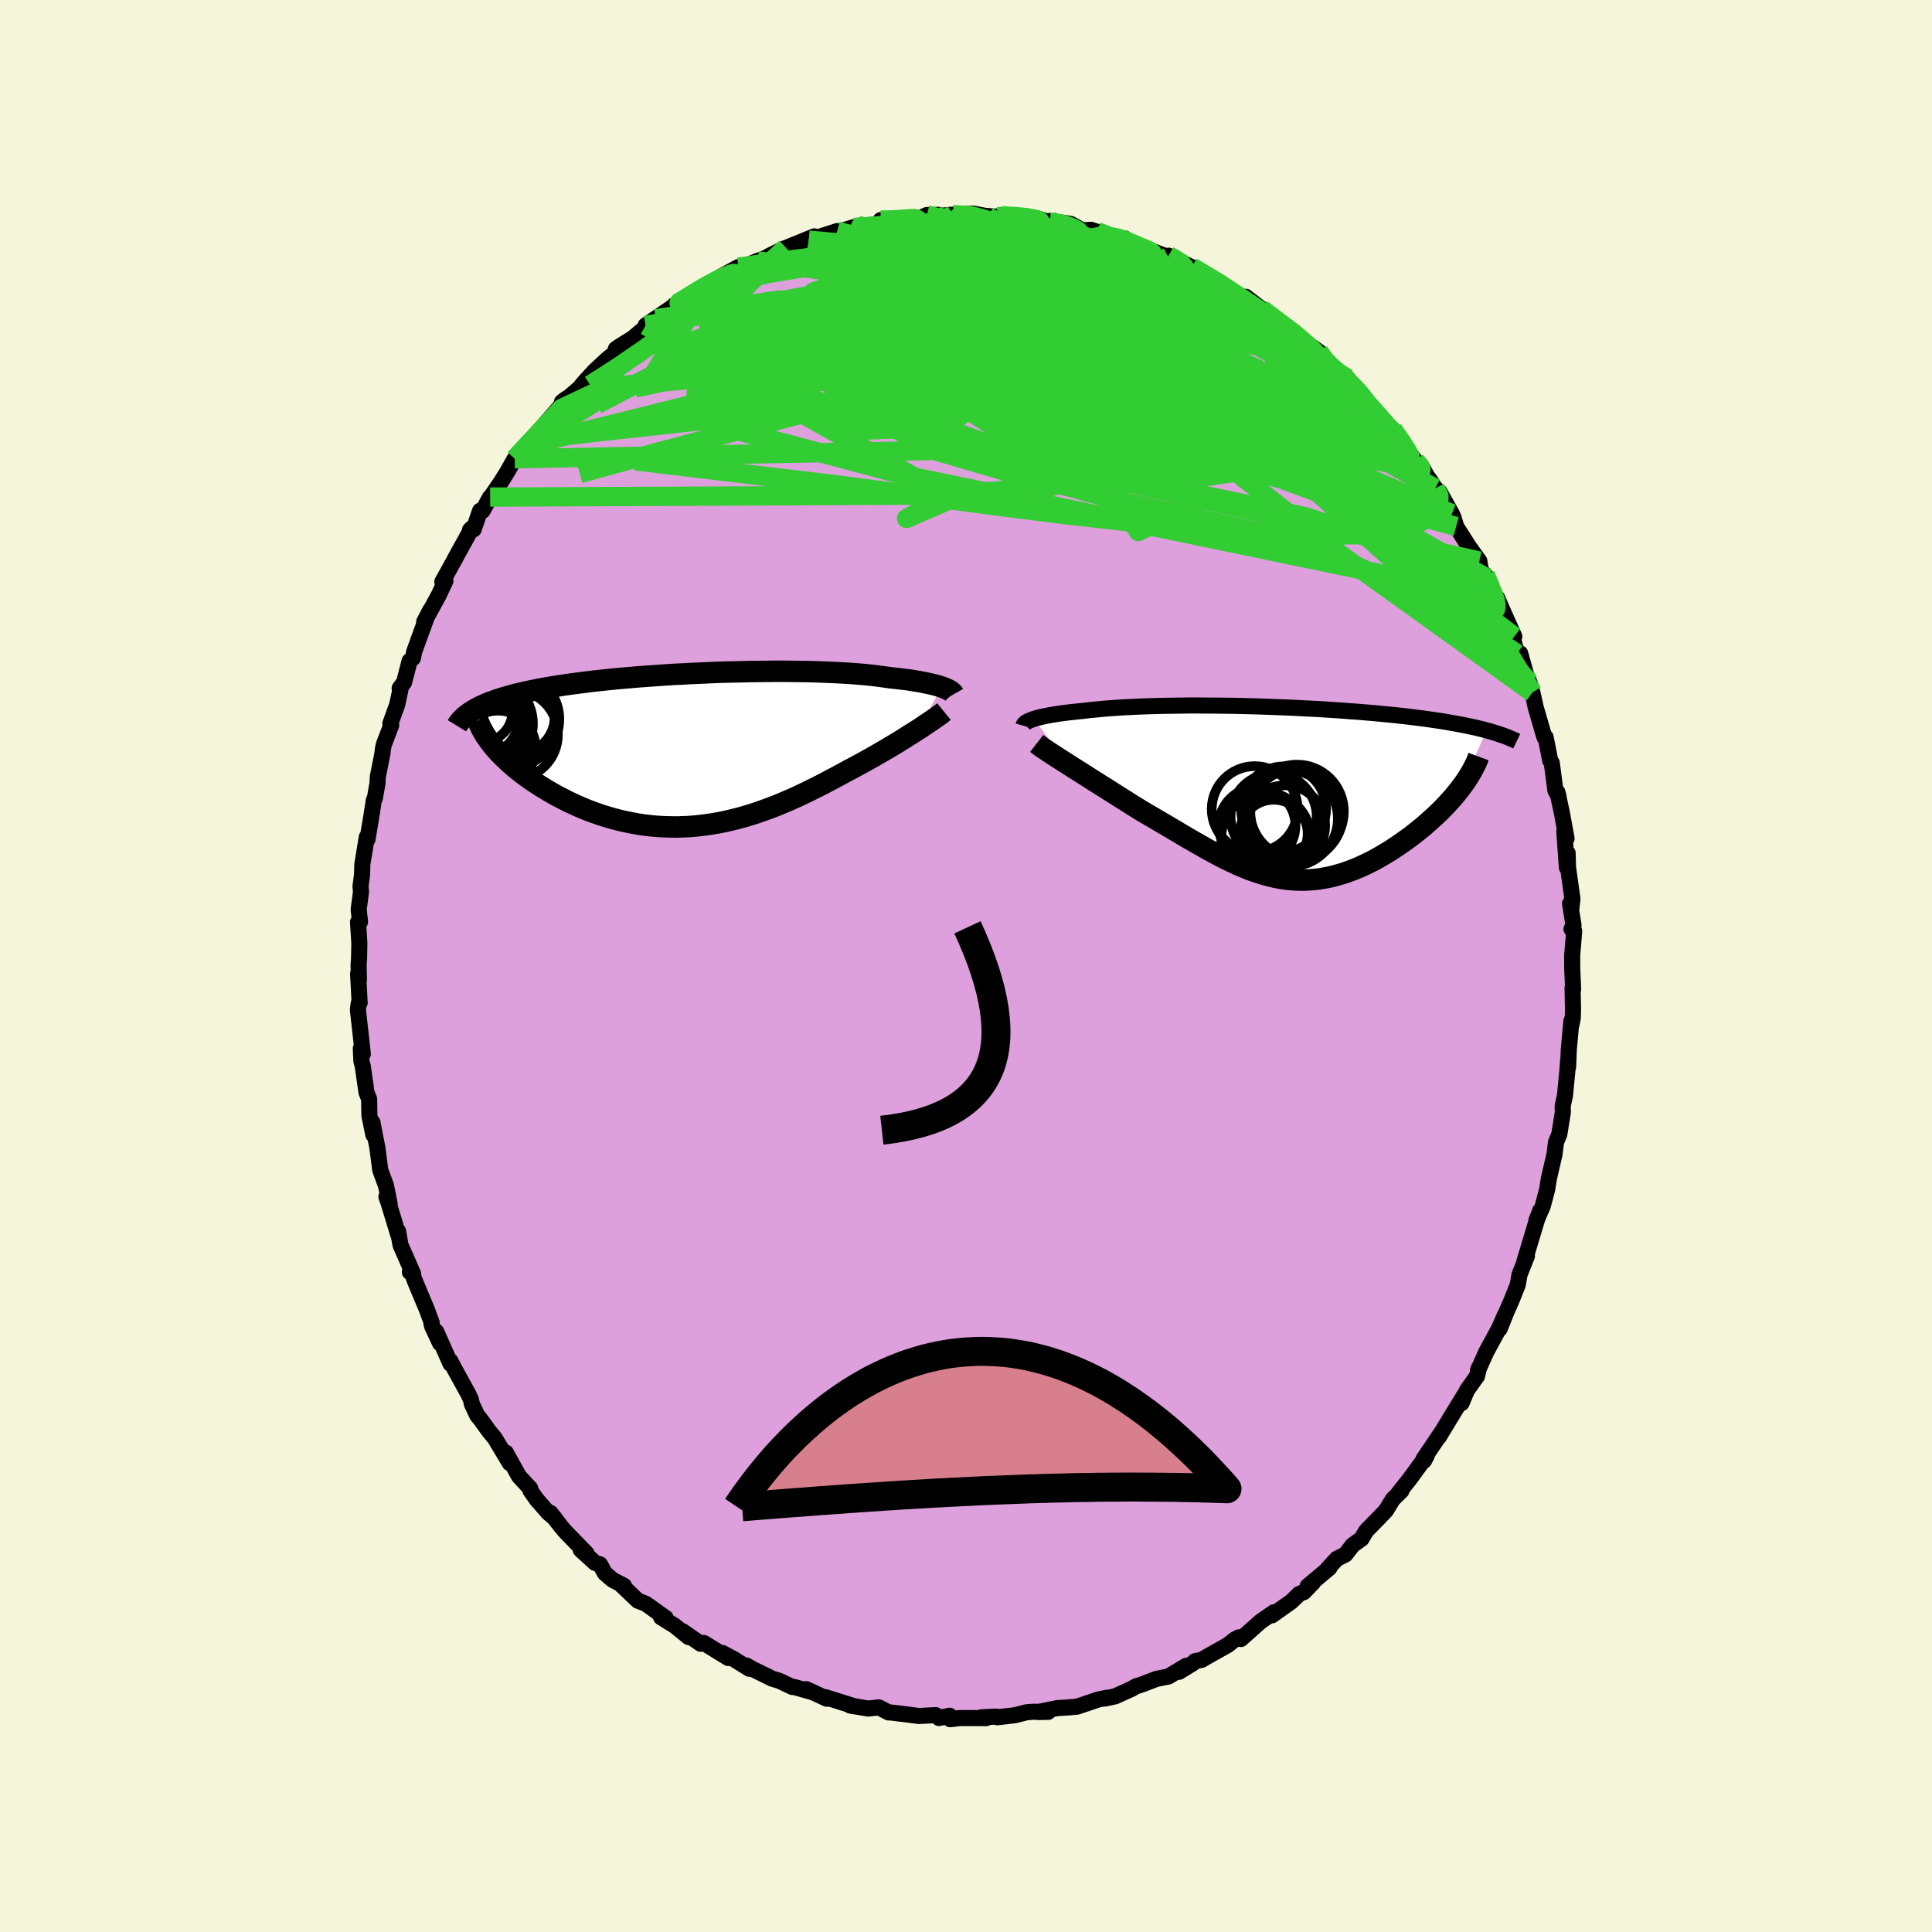 <svg viewBox="-100 -100 200 200" xmlns="http://www.w3.org/2000/svg" width="500" height="500" id="face-svg">
    <defs>
      <clipPath id="leftEyeClipPath">
        <polyline points="25.57,-6.5 25.35,-6.57 25.1,-6.65 24.83,-6.72 24.54,-6.79 24.23,-6.86 23.9,-6.93 23.55,-7 23.19,-7.07 22.8,-7.13 22.39,-7.2 21.97,-7.26 21.52,-7.31 21.06,-7.37 20.58,-7.42 20.08,-7.48 19.6,-7.55 19.08,-7.62 18.54,-7.69 17.96,-7.75 17.36,-7.81 16.73,-7.86 16.08,-7.91 15.39,-7.95 14.69,-7.99 13.96,-8.02 13.21,-8.05 12.43,-8.08 11.64,-8.1 10.83,-8.11 10.01,-8.12 9.16,-8.13 8.31,-8.13 7.45,-8.12 6.57,-8.11 5.69,-8.1 4.8,-8.08 3.91,-8.06 3.01,-8.04 2.12,-8.01 1.22,-7.97 0.33,-7.93 -0.56,-7.89 -1.45,-7.84 -2.33,-7.8 -3.2,-7.74 -4.06,-7.68 -4.91,-7.62 -5.75,-7.56 -6.57,-7.49 -7.38,-7.42 -8.18,-7.35 -8.96,-7.27 -9.72,-7.19 -10.47,-7.11 -11.19,-7.02 -11.9,-6.93 -12.59,-6.84 -13.26,-6.75 -13.91,-6.65 -14.54,-6.55 -15.14,-6.45 -15.73,-6.35 -16.3,-6.24 -16.84,-6.13 -17.37,-6.02 -17.88,-5.9 -18.36,-5.79 -18.84,-5.67 -19.29,-5.54 -19.72,-5.42 -20.14,-5.29 -20.54,-5.16 -20.91,-5.02 -21.28,-4.89 -21.62,-4.75 -21.94,-4.6 -22.25,-4.46 -22.54,-4.31 -22.81,-4.16 -20.84,-0.34 -20.59,-0.05 -20.33,0.24 -20.05,0.53 -19.76,0.82 -19.45,1.11 -19.13,1.41 -18.8,1.7 -18.44,2 -18.08,2.29 -17.7,2.58 -17.3,2.87 -16.89,3.16 -16.47,3.44 -16.04,3.72 -15.59,4 -15.12,4.28 -14.64,4.56 -14.15,4.83 -13.64,5.09 -13.12,5.36 -12.58,5.61 -12.03,5.86 -11.47,6.1 -10.89,6.33 -10.31,6.54 -9.71,6.75 -9.1,6.94 -8.49,7.12 -7.86,7.28 -7.23,7.43 -6.58,7.56 -5.93,7.68 -5.28,7.78 -4.61,7.86 -3.95,7.92 -3.27,7.96 -2.59,7.98 -1.91,7.99 -1.22,7.97 -0.53,7.94 0.16,7.88 0.86,7.8 1.55,7.71 2.25,7.59 2.95,7.46 3.65,7.3 4.35,7.13 5.05,6.94 5.75,6.73 6.44,6.51 7.14,6.26 7.83,6.01 8.53,5.74 9.22,5.45 9.9,5.16 10.59,4.85 11.27,4.53 11.94,4.2 12.61,3.87 13.28,3.53 13.94,3.18 14.6,2.83 15.25,2.48 15.89,2.13 16.44,1.84 16.98,1.55 17.51,1.26 18.03,0.97 18.55,0.68 19.06,0.38 19.55,0.1 20.04,-0.19 20.51,-0.47 20.98,-0.75 21.43,-1.03 21.86,-1.3 22.28,-1.57 22.69,-1.82 23.08,-2.07" />
      </clipPath>
      <clipPath id="rightEyeClipPath">
        <polyline points="-24.21,-7.66 -24,-7.72 -23.76,-7.79 -23.51,-7.85 -23.24,-7.91 -22.95,-7.97 -22.64,-8.03 -22.32,-8.09 -21.98,-8.14 -21.63,-8.2 -21.26,-8.25 -20.87,-8.3 -20.47,-8.35 -20.06,-8.39 -19.63,-8.44 -19.18,-8.48 -18.71,-8.54 -18.23,-8.59 -17.72,-8.64 -17.19,-8.69 -16.65,-8.74 -16.08,-8.78 -15.5,-8.82 -14.89,-8.86 -14.27,-8.89 -13.64,-8.92 -12.98,-8.95 -12.31,-8.97 -11.63,-8.99 -10.93,-9.01 -10.22,-9.02 -9.49,-9.03 -8.75,-9.04 -8.01,-9.05 -7.25,-9.05 -6.48,-9.04 -5.71,-9.04 -4.93,-9.03 -4.14,-9.02 -3.34,-9.01 -2.55,-8.99 -1.75,-8.97 -0.95,-8.95 -0.14,-8.92 0.66,-8.89 1.46,-8.86 2.26,-8.83 3.05,-8.79 3.84,-8.75 4.63,-8.71 5.41,-8.67 6.18,-8.62 6.95,-8.57 7.7,-8.52 8.45,-8.46 9.18,-8.41 9.9,-8.35 10.62,-8.29 11.31,-8.23 12,-8.16 12.67,-8.1 13.33,-8.03 13.97,-7.96 14.59,-7.89 15.21,-7.81 15.8,-7.74 16.38,-7.66 16.95,-7.58 17.5,-7.5 18.04,-7.42 18.57,-7.33 19.08,-7.24 19.58,-7.15 20.06,-7.06 20.53,-6.97 20.98,-6.87 21.42,-6.78 21.84,-6.68 22.25,-6.58 22.65,-6.47 20.04,-0.61 19.79,-0.27 19.51,0.07 19.23,0.41 18.93,0.75 18.61,1.1 18.29,1.44 17.95,1.79 17.6,2.13 17.24,2.47 16.86,2.81 16.48,3.15 16.09,3.49 15.68,3.82 15.27,4.15 14.85,4.48 14.41,4.8 13.96,5.12 13.5,5.44 13.03,5.75 12.56,6.06 12.07,6.35 11.58,6.64 11.08,6.92 10.57,7.18 10.06,7.43 9.54,7.67 9.02,7.89 8.49,8.09 7.96,8.28 7.43,8.44 6.9,8.59 6.36,8.72 5.82,8.82 5.28,8.91 4.74,8.97 4.19,9.01 3.65,9.03 3.1,9.02 2.55,8.99 1.99,8.94 1.44,8.86 0.88,8.76 0.32,8.63 -0.25,8.48 -0.81,8.31 -1.39,8.12 -1.97,7.91 -2.55,7.67 -3.14,7.42 -3.73,7.14 -4.34,6.85 -4.95,6.54 -5.56,6.21 -6.19,5.87 -6.82,5.51 -7.47,5.14 -8.12,4.77 -8.78,4.38 -9.45,3.98 -10.13,3.58 -10.82,3.17 -11.52,2.76 -12.22,2.35 -12.94,1.93 -13.49,1.59 -14.04,1.25 -14.58,0.91 -15.13,0.56 -15.67,0.22 -16.21,-0.12 -16.74,-0.46 -17.27,-0.79 -17.79,-1.12 -18.31,-1.45 -18.81,-1.77 -19.3,-2.08 -19.79,-2.39 -20.25,-2.68 -20.7,-2.97" />
      </clipPath>
      <filter id="fuzzy">
        <feTurbulence id="turbulence" baseFrequency="0.05" numOctaves="3" type="noise" result="noise" />
        <feDisplacementMap in="SourceGraphic" in2="noise" scale="2" />
      </filter>
      <linearGradient id="rainbowGradient" x1="0%" y1="0%" x2="100%" y2="0%">
        <stop offset="0%" style="stop-color: [object Object]; stop-opacity: 1" />
        <stop offset="50%" style="stop-color: [object Object]; stop-opacity: 1" />
        <stop offset="100%" style="stop-color: [object Object]; stop-opacity: 1" />
      </linearGradient>
    </defs>
    <rect x="-100" y="-100" width="100%" height="100%" fill="rgb(245, 245, 220)" />
    <polyline id="faceContour" points="62.76,0.36 62.85,2.41 62.79,2.29 62.84,4.54 62.81,5.41 62.69,6.02 62.67,5.69 62.4,8.65 62.33,10.46 62.34,9.71 62.24,10.99 62,13.44 61.76,14.53 61.79,15.11 61.42,17.42 61.08,18.23 60.91,19.59 60.89,19.63 60.33,22.04 60.17,23.09 59.7,24.87 59.04,26.37 59.44,25.33 59.08,26.35 58.1,29.61 57.81,30.56 58.07,30.02 57.3,31.95 57.12,32.99 56.47,34.63 55.96,35.78 55.24,37.57 55.77,36.17 55.2,37.48 53.86,39.95 53,41.87 53.11,41.57 52.9,42.46 51.87,43.9 51.3,45.25 51.69,44.25 50.4,46.36 48.93,48.78 49.25,48.24 47.37,51.03 47.7,50.67 47.42,51.21 47.44,51.04 45.9,53.15 44.8,54.53 45.07,54.33 44.17,55.22 43.48,56.36 42.85,57.02 41.42,58.48 40.94,59.3 40.03,59.95 39.28,60.92 38.38,61.37 37.35,62.5 37.62,62.31 35.36,64.21 35.93,63.82 34.98,64.81 34.49,65.01 33.67,65.8 31.67,67.22 31.88,66.9 30.48,67.87 28.46,69.67 28.23,69.5 27.8,69.74 27.09,70.3 25.13,71.4 24.39,71.83 23.72,71.96 23.51,72.17 22.04,73.07 22.78,72.45 20.96,73.55 19.71,73.8 18.25,74.36 17.57,74.58 17.19,74.81 15.45,75.6 14.39,75.83 14.68,75.74 13.73,75.92 11.51,76.67 10.48,76.76 9.46,76.82 7.46,77.23 8.51,77.21 6.98,77.2 6.29,77.25 5.07,77.56 3.24,77.77 3.15,77.7 1.62,77.77 2.08,77.86 -0.61,77.85 -1.63,77.97 -1.7,77.61 -2.79,77.85 -3.12,77.55 -4.87,77.64 -6.18,77.47 -8.02,77.25 -8.01,77.27 -9.02,76.75 -10.13,76.87 -10.09,76.87 -11.98,76.56 -11.53,76.64 -14.56,75.69 -14.41,75.85 -16.54,74.86 -15.91,75.17 -17.77,74.64 -17.97,74.64 -19.34,73.99 -20.03,73.79 -22.09,72.78 -22.74,72.41 -22.43,72.75 -24,71.77 -25.22,71.11 -24.6,71.64 -27.14,70.08 -27.47,70.16 -29.36,68.85 -28.71,69.47 -30.14,68.31 -31.57,67.42 -31.09,67.49 -33.13,66.03 -33.97,65.7 -35.76,64 -35.41,64.16 -36.59,63.54 -37.38,62.86 -37.89,61.94 -38.4,61.79 -39.89,60.43 -39.28,60.81 -41.46,58.57 -41.91,58.04 -43.03,56.6 -42.56,57.18 -43.26,56.58 -44.47,55.19 -45.08,54.32 -45.11,54.08 -46.28,52.82 -47.63,50.38 -47.23,51.46 -48.77,48.89 -49.39,48.14 -50.25,46.94 -50.6,46.52 -51.16,45.32 -51.25,44.88 -51.52,44.31 -53.04,41.54 -53.38,40.88 -53.36,41.18 -54.84,37.85 -54.44,39.06 -55.25,37.33 -55.34,36.98 -55.31,36.92 -55.8,35.59 -57.06,32.58 -57.48,31.39 -57.57,31.68 -57.23,31.87 -58.54,28.89 -58.79,27.46 -58.74,27.92 -59.78,24.51 -60,23.89 -59.66,24.64 -60.04,22.74 -60.64,21.11 -60.93,18.83 -61.26,17.16 -61.44,16.2 -61.35,17.48 -61.76,15.49 -61.79,13.76 -62.06,13.09 -62.45,10.35 -62.59,9.83 -62.65,8.54 -62.44,9.1 -62.95,4.53 -62.87,3.89 -62.77,3.81 -62.93,0.79 -62.84,1.41 -62.88,-0.06 -62.83,-0.83 -62.8,-2.39 -62.94,-4.54 -62.73,-4.57 -62.87,-5.85 -62.63,-7.67 -62.68,-8.24 -62.52,-9.47 -62.49,-10.53 -62.03,-13.34 -61.96,-13.1 -61.56,-15.48 -61.3,-17.17 -61.19,-17.38 -60.92,-18.93 -60.89,-19.58 -60.41,-22 -60.36,-22.48 -60.26,-22.94 -59.5,-24.93 -59.59,-25.1 -58.88,-27.06 -58.52,-28.74 -58.63,-28.75 -58.17,-29.36 -57.6,-31.57 -57.25,-31.88 -57.13,-32.52 -56.55,-34.12 -55.81,-36.15 -55.48,-36.8 -56.09,-35.63 -54.58,-38.39 -53.89,-39.87 -54.21,-39.77 -52.78,-42.36 -52.93,-42.11 -51.15,-45.33 -51.35,-45.13 -50.97,-45.2 -50.3,-47.13 -50.05,-47.11 -49.26,-48.54 -49.49,-48.12 -48.07,-50.21 -47.45,-51.21 -46.72,-52.51 -45.11,-54.44 -45.54,-53.86 -44.74,-54.79 -44.29,-55.3 -41.78,-58.18 -41.82,-58.4 -41.37,-58.74 -41.86,-58.25 -40.03,-59.81 -39.54,-60.41 -38.46,-61.59 -37.14,-62.82 -37.1,-62.85 -35.93,-63.79 -36.25,-63.87 -35.9,-64.12 -34.5,-64.99 -32.11,-67 -33.17,-66.31 -29.92,-68.54 -29.59,-68.64 -30.23,-68.38 -29.89,-68.58 -27.04,-70.33 -26.7,-70.55 -27.23,-70.2 -25.29,-71.41 -23.57,-72.35 -22.7,-72.34 -21.58,-73 -22.86,-72.44 -19.42,-73.85 -20.4,-73.5 -18.87,-74.25 -18.64,-74.33 -15.7,-75.53 -16.28,-75.13 -13.33,-76.08 -13.78,-75.8 -11.69,-76.47 -12.11,-76.21 -11.15,-76.63 -9.69,-76.73 -8.44,-76.99 -8.83,-77.22 -7.78,-77.13 -5.43,-77.46 -4.86,-77.37 -4.05,-77.74 -2.83,-77.76 -3.04,-77.62 -1.35,-77.78 0.71,-77.89 2.24,-77.61 0.64,-77.75 3.29,-77.56 3.65,-77.73 5.07,-77.62 6.07,-77.47 6.2,-77.6 7.6,-77.33 8.7,-76.97 8.72,-77.13 10.84,-76.82 12.07,-76.15 12.94,-76.21 13.56,-76.01 14.3,-75.62 16.45,-75.31 16.57,-75.14 17.12,-74.67 18.71,-74.1 19.28,-74.02 20.94,-73.38 20.97,-73.53 23.06,-72.49 23.55,-72.17 23.37,-72.36 25.28,-71.2 24.68,-71.68 26.22,-70.82 28.13,-69.47 27.6,-69.8 30.02,-68.29 28.96,-69.28 30.59,-68.02 33.45,-65.81 33.26,-66.04 34.12,-65.32 34.72,-64.88 36.52,-63.6 37.03,-62.62 37.81,-62.09 38.18,-61.6 38.85,-61.31 38.97,-61.24 40.39,-59.52 39.52,-60.81 40.51,-59.58 42.13,-57.72 44.38,-55.29 44.4,-54.9 44.19,-55.53 44.83,-54.6 46.57,-52.21 46.65,-52.18 47.09,-51.84 47.93,-50.35 47.96,-50.41 48.57,-49.46 49.03,-49.06 50.29,-46.82 50.47,-46.42 50.74,-45.5 52.06,-43.42 53.14,-41.92 53.31,-40.85 53.75,-40.48 53.98,-40.12 55.09,-37.11 54.98,-38.11 55.68,-36.52 56.76,-34.11 56.29,-35.09 57.05,-32.32 57.37,-32.36 58.02,-30.03 57.86,-30.44 58.33,-29.35 58.63,-28.32 58.98,-26.76 59.75,-24.11 59.9,-23.64 60,-23.69 60.48,-21.26 60.64,-21.02 61.01,-18.19 61.34,-17.56 61.22,-18 61.69,-15.83 62.17,-13.2 61.94,-13.91 62.2,-10.21 62.28,-11.69 62.32,-10.22 62.78,-6.93 62.67,-5.97 62.53,-6.46 62.89,-4.23 62.68,-3.82 62.96,-3.62 62.75,-1.07 62.76,0.36 62.85,2.41" fill="rgb(221, 160, 221)" stroke="black" stroke-width="1.667" stroke-linejoin="round" filter="url(#fuzzy)" />
    <g transform="translate(31.24 -17.92)">
      <polyline id="rightCountour" points="-24.21,-7.66 -24,-7.72 -23.76,-7.79 -23.51,-7.85 -23.24,-7.91 -22.95,-7.97 -22.64,-8.03 -22.32,-8.09 -21.98,-8.14 -21.63,-8.2 -21.26,-8.25 -20.87,-8.3 -20.47,-8.35 -20.06,-8.39 -19.63,-8.44 -19.18,-8.48 -18.71,-8.54 -18.23,-8.59 -17.72,-8.64 -17.19,-8.69 -16.65,-8.74 -16.08,-8.78 -15.5,-8.82 -14.89,-8.86 -14.27,-8.89 -13.64,-8.92 -12.98,-8.95 -12.31,-8.97 -11.63,-8.99 -10.93,-9.01 -10.22,-9.02 -9.49,-9.03 -8.75,-9.04 -8.01,-9.05 -7.25,-9.05 -6.48,-9.04 -5.71,-9.04 -4.93,-9.03 -4.14,-9.02 -3.34,-9.01 -2.55,-8.99 -1.75,-8.97 -0.95,-8.95 -0.14,-8.92 0.66,-8.89 1.46,-8.86 2.26,-8.83 3.05,-8.79 3.84,-8.75 4.63,-8.71 5.41,-8.67 6.18,-8.62 6.95,-8.57 7.7,-8.52 8.45,-8.46 9.18,-8.41 9.9,-8.35 10.62,-8.29 11.31,-8.23 12,-8.16 12.67,-8.1 13.33,-8.03 13.97,-7.96 14.59,-7.89 15.21,-7.81 15.8,-7.74 16.38,-7.66 16.95,-7.58 17.5,-7.5 18.04,-7.42 18.57,-7.33 19.08,-7.24 19.58,-7.15 20.06,-7.06 20.53,-6.97 20.98,-6.87 21.42,-6.78 21.84,-6.68 22.25,-6.58 22.65,-6.47 20.04,-0.61 19.79,-0.27 19.51,0.07 19.23,0.41 18.93,0.75 18.61,1.1 18.29,1.44 17.95,1.79 17.6,2.13 17.24,2.47 16.86,2.81 16.48,3.15 16.09,3.49 15.68,3.82 15.27,4.15 14.85,4.48 14.41,4.8 13.96,5.12 13.5,5.44 13.03,5.75 12.56,6.06 12.07,6.35 11.58,6.64 11.08,6.92 10.57,7.18 10.06,7.43 9.54,7.67 9.02,7.89 8.49,8.09 7.96,8.28 7.43,8.44 6.9,8.59 6.36,8.72 5.82,8.82 5.28,8.91 4.74,8.97 4.19,9.01 3.65,9.03 3.1,9.02 2.55,8.99 1.99,8.94 1.44,8.86 0.88,8.76 0.32,8.63 -0.25,8.48 -0.81,8.31 -1.39,8.12 -1.97,7.91 -2.55,7.67 -3.14,7.42 -3.73,7.14 -4.34,6.85 -4.95,6.54 -5.56,6.21 -6.19,5.87 -6.82,5.51 -7.47,5.14 -8.12,4.77 -8.78,4.38 -9.45,3.98 -10.13,3.58 -10.82,3.17 -11.52,2.76 -12.22,2.35 -12.94,1.93 -13.49,1.59 -14.04,1.25 -14.58,0.91 -15.13,0.56 -15.67,0.22 -16.21,-0.12 -16.74,-0.46 -17.27,-0.79 -17.79,-1.12 -18.31,-1.45 -18.81,-1.77 -19.3,-2.08 -19.79,-2.39 -20.25,-2.68 -20.7,-2.97" fill="white" stroke="white" stroke-width="0" stroke-linejoin="round" filter="url(#fuzzy)" />
    </g>
    <g transform="translate(-28.07 -22.38)">
      <polyline id="leftCountour" points="25.57,-6.5 25.35,-6.57 25.1,-6.65 24.83,-6.72 24.54,-6.79 24.23,-6.86 23.9,-6.93 23.55,-7 23.19,-7.07 22.8,-7.13 22.39,-7.2 21.97,-7.26 21.52,-7.31 21.06,-7.37 20.58,-7.42 20.08,-7.48 19.6,-7.55 19.08,-7.62 18.54,-7.69 17.96,-7.75 17.36,-7.81 16.73,-7.86 16.08,-7.91 15.39,-7.95 14.69,-7.99 13.96,-8.02 13.21,-8.05 12.43,-8.08 11.64,-8.1 10.83,-8.11 10.01,-8.12 9.16,-8.13 8.31,-8.13 7.45,-8.12 6.57,-8.11 5.69,-8.1 4.8,-8.08 3.91,-8.06 3.01,-8.04 2.12,-8.01 1.22,-7.97 0.33,-7.93 -0.56,-7.89 -1.45,-7.84 -2.33,-7.8 -3.2,-7.74 -4.06,-7.68 -4.91,-7.62 -5.75,-7.56 -6.57,-7.49 -7.38,-7.42 -8.18,-7.35 -8.96,-7.27 -9.72,-7.19 -10.47,-7.11 -11.19,-7.02 -11.9,-6.93 -12.59,-6.84 -13.26,-6.75 -13.91,-6.65 -14.54,-6.55 -15.14,-6.45 -15.73,-6.35 -16.3,-6.24 -16.84,-6.13 -17.37,-6.02 -17.88,-5.9 -18.36,-5.79 -18.84,-5.67 -19.29,-5.54 -19.72,-5.42 -20.14,-5.29 -20.54,-5.16 -20.91,-5.02 -21.28,-4.89 -21.62,-4.75 -21.94,-4.6 -22.25,-4.46 -22.54,-4.31 -22.81,-4.16 -20.84,-0.34 -20.59,-0.05 -20.33,0.24 -20.05,0.53 -19.76,0.82 -19.45,1.11 -19.13,1.41 -18.8,1.7 -18.44,2 -18.08,2.29 -17.7,2.58 -17.3,2.87 -16.89,3.16 -16.47,3.44 -16.04,3.72 -15.59,4 -15.12,4.28 -14.64,4.56 -14.15,4.83 -13.64,5.09 -13.12,5.36 -12.58,5.61 -12.03,5.86 -11.47,6.1 -10.89,6.33 -10.31,6.54 -9.71,6.75 -9.1,6.94 -8.49,7.12 -7.86,7.28 -7.23,7.43 -6.58,7.56 -5.93,7.68 -5.28,7.78 -4.61,7.86 -3.95,7.92 -3.27,7.96 -2.59,7.98 -1.91,7.99 -1.22,7.97 -0.53,7.94 0.16,7.88 0.86,7.8 1.55,7.71 2.25,7.59 2.95,7.46 3.65,7.3 4.35,7.13 5.05,6.94 5.75,6.73 6.44,6.51 7.14,6.26 7.83,6.01 8.53,5.74 9.22,5.45 9.9,5.16 10.59,4.85 11.27,4.53 11.94,4.2 12.61,3.87 13.28,3.53 13.94,3.18 14.6,2.83 15.25,2.48 15.89,2.13 16.44,1.84 16.98,1.55 17.51,1.26 18.03,0.97 18.55,0.68 19.06,0.38 19.55,0.1 20.04,-0.19 20.51,-0.47 20.98,-0.75 21.43,-1.03 21.86,-1.3 22.28,-1.57 22.69,-1.82 23.08,-2.07" fill="white" stroke="white" stroke-width="0" stroke-linejoin="round" filter="url(#fuzzy)" />
    </g>
    <g transform="translate(31.24 -17.92)">
      <polyline id="rightUpper" points="-25.29,-6.95 -25.27,-7.02 -25.24,-7.1 -25.18,-7.17 -25.1,-7.24 -25.01,-7.31 -24.89,-7.38 -24.75,-7.45 -24.59,-7.52 -24.41,-7.59 -24.21,-7.66 -24,-7.72 -23.76,-7.79 -23.51,-7.85 -23.24,-7.91 -22.95,-7.97 -22.64,-8.03 -22.32,-8.09 -21.98,-8.14 -21.63,-8.2 -21.26,-8.25 -20.87,-8.3 -20.47,-8.35 -20.06,-8.39 -19.63,-8.44 -19.18,-8.48 -18.71,-8.54 -18.23,-8.59 -17.72,-8.64 -17.19,-8.69 -16.65,-8.74 -16.08,-8.78 -15.5,-8.82 -14.89,-8.86 -14.27,-8.89 -13.64,-8.92 -12.98,-8.95 -12.31,-8.97 -11.63,-8.99 -10.93,-9.01 -10.22,-9.02 -9.49,-9.03 -8.75,-9.04 -8.01,-9.05 -7.25,-9.05 -6.48,-9.04 -5.71,-9.04 -4.93,-9.03 -4.14,-9.02 -3.34,-9.01 -2.55,-8.99 -1.75,-8.97 -0.95,-8.95 -0.14,-8.92 0.66,-8.89 1.46,-8.86 2.26,-8.83 3.05,-8.79 3.84,-8.75 4.63,-8.71 5.41,-8.67 6.18,-8.62 6.95,-8.57 7.7,-8.52 8.45,-8.46 9.18,-8.41 9.9,-8.35 10.62,-8.29 11.31,-8.23 12,-8.16 12.67,-8.1 13.33,-8.03 13.97,-7.96 14.59,-7.89 15.21,-7.81 15.8,-7.74 16.38,-7.66 16.95,-7.58 17.5,-7.5 18.04,-7.42 18.57,-7.33 19.08,-7.24 19.58,-7.15 20.06,-7.06 20.53,-6.97 20.98,-6.87 21.42,-6.78 21.84,-6.68 22.25,-6.58 22.65,-6.47 23.02,-6.37 23.39,-6.26 23.74,-6.15 24.07,-6.04 24.39,-5.93 24.69,-5.82 24.98,-5.7 25.26,-5.58 25.52,-5.47 25.77,-5.35" fill="none" stroke="black" stroke-width="1.667" stroke-linejoin="round" filter="url(#fuzzy)" />
      <polyline id="rightLower" points="-23.92,-5.12 -23.74,-4.98 -23.52,-4.82 -23.27,-4.64 -22.98,-4.45 -22.66,-4.23 -22.32,-4.01 -21.95,-3.77 -21.55,-3.51 -21.14,-3.25 -20.7,-2.97 -20.25,-2.68 -19.79,-2.39 -19.3,-2.08 -18.81,-1.77 -18.31,-1.45 -17.79,-1.12 -17.27,-0.79 -16.74,-0.46 -16.21,-0.12 -15.67,0.22 -15.13,0.56 -14.58,0.91 -14.04,1.25 -13.49,1.59 -12.94,1.93 -12.22,2.35 -11.52,2.76 -10.82,3.17 -10.13,3.58 -9.45,3.98 -8.78,4.38 -8.12,4.77 -7.47,5.14 -6.82,5.51 -6.19,5.87 -5.56,6.21 -4.95,6.54 -4.34,6.85 -3.73,7.14 -3.14,7.42 -2.55,7.67 -1.97,7.91 -1.39,8.12 -0.81,8.31 -0.25,8.48 0.32,8.63 0.88,8.76 1.44,8.86 1.99,8.94 2.55,8.99 3.1,9.02 3.65,9.03 4.19,9.01 4.74,8.97 5.28,8.91 5.82,8.82 6.36,8.72 6.9,8.59 7.43,8.44 7.96,8.28 8.49,8.09 9.02,7.89 9.54,7.67 10.06,7.43 10.57,7.18 11.08,6.92 11.58,6.64 12.07,6.35 12.56,6.06 13.03,5.75 13.5,5.44 13.96,5.12 14.41,4.8 14.85,4.48 15.27,4.15 15.68,3.82 16.09,3.49 16.48,3.15 16.86,2.81 17.24,2.47 17.6,2.13 17.95,1.79 18.29,1.44 18.61,1.1 18.93,0.75 19.23,0.41 19.51,0.07 19.79,-0.27 20.04,-0.61 20.29,-0.94 20.52,-1.27 20.73,-1.6 20.93,-1.92 21.12,-2.24 21.29,-2.55 21.44,-2.86 21.59,-3.16 21.71,-3.46 21.82,-3.76" fill="none" stroke="black" stroke-width="2.222" stroke-linejoin="round" filter="url(#fuzzy)" />
      <circle r="4.164" cx="1.775" cy="3.383" stroke="black" fill="none" stroke-width="1.0" filter="url(#fuzzy)" clip-path="url(#rightEyeClipPath)" /><circle r="4.398" cx="1.635" cy="1.658" stroke="black" fill="none" stroke-width="1.0" filter="url(#fuzzy)" clip-path="url(#rightEyeClipPath)" /><circle r="4.778" cx="2.965" cy="2.273" stroke="black" fill="none" stroke-width="1.0" filter="url(#fuzzy)" clip-path="url(#rightEyeClipPath)" /><circle r="3.964" cx="-1.1" cy="3.393" stroke="black" fill="none" stroke-width="1.0" filter="url(#fuzzy)" clip-path="url(#rightEyeClipPath)" /><circle r="3.516" cx="0.615" cy="4.223" stroke="black" fill="none" stroke-width="1.0" filter="url(#fuzzy)" clip-path="url(#rightEyeClipPath)" /><circle r="4.462" cx="0.605" cy="2.448" stroke="black" fill="none" stroke-width="1.0" filter="url(#fuzzy)" clip-path="url(#rightEyeClipPath)" /><circle r="4.624" cx="-0.195" cy="4.633" stroke="black" fill="none" stroke-width="1.0" filter="url(#fuzzy)" clip-path="url(#rightEyeClipPath)" /><circle r="4.446" cx="-1.355" cy="1.678" stroke="black" fill="none" stroke-width="1.0" filter="url(#fuzzy)" clip-path="url(#rightEyeClipPath)" /><circle r="4.844" cx="3.025" cy="1.923" stroke="black" fill="none" stroke-width="1.0" filter="url(#fuzzy)" clip-path="url(#rightEyeClipPath)" /><circle r="4.936" cx="2.32" cy="2.673" stroke="black" fill="none" stroke-width="1.0" filter="url(#fuzzy)" clip-path="url(#rightEyeClipPath)" />
      </g>
    <g transform="translate(-28.07 -22.38)">
      <polyline id="leftUpper" points="26.8,-5.75 26.76,-5.82 26.7,-5.89 26.63,-5.96 26.54,-6.04 26.42,-6.11 26.29,-6.19 26.14,-6.27 25.97,-6.34 25.78,-6.42 25.57,-6.5 25.35,-6.57 25.1,-6.65 24.83,-6.72 24.54,-6.79 24.23,-6.86 23.9,-6.93 23.55,-7 23.19,-7.07 22.8,-7.13 22.39,-7.2 21.97,-7.26 21.52,-7.31 21.06,-7.37 20.58,-7.42 20.08,-7.48 19.6,-7.55 19.08,-7.62 18.54,-7.69 17.96,-7.75 17.36,-7.81 16.73,-7.86 16.08,-7.91 15.39,-7.95 14.69,-7.99 13.96,-8.02 13.21,-8.05 12.43,-8.08 11.64,-8.1 10.83,-8.11 10.01,-8.12 9.16,-8.13 8.31,-8.13 7.45,-8.12 6.57,-8.11 5.69,-8.1 4.8,-8.08 3.91,-8.06 3.01,-8.04 2.12,-8.01 1.22,-7.97 0.33,-7.93 -0.56,-7.89 -1.45,-7.84 -2.33,-7.8 -3.2,-7.74 -4.06,-7.68 -4.91,-7.62 -5.75,-7.56 -6.57,-7.49 -7.38,-7.42 -8.18,-7.35 -8.96,-7.27 -9.72,-7.19 -10.47,-7.11 -11.19,-7.02 -11.9,-6.93 -12.59,-6.84 -13.26,-6.75 -13.91,-6.65 -14.54,-6.55 -15.14,-6.45 -15.73,-6.35 -16.3,-6.24 -16.84,-6.13 -17.37,-6.02 -17.88,-5.9 -18.36,-5.79 -18.84,-5.67 -19.29,-5.54 -19.72,-5.42 -20.14,-5.29 -20.54,-5.16 -20.91,-5.02 -21.28,-4.89 -21.62,-4.75 -21.94,-4.6 -22.25,-4.46 -22.54,-4.31 -22.81,-4.16 -23.06,-4 -23.3,-3.85 -23.52,-3.69 -23.73,-3.52 -23.92,-3.36 -24.09,-3.19 -24.25,-3.02 -24.39,-2.85 -24.52,-2.67 -24.63,-2.49" fill="none" stroke="black" stroke-width="2.222" stroke-linejoin="round" filter="url(#fuzzy)" />
      <polyline id="leftLower" points="25.79,-3.96 25.63,-3.83 25.45,-3.69 25.23,-3.53 24.99,-3.36 24.73,-3.18 24.44,-2.98 24.13,-2.77 23.8,-2.55 23.45,-2.31 23.08,-2.07 22.69,-1.82 22.28,-1.57 21.86,-1.3 21.43,-1.03 20.98,-0.75 20.51,-0.47 20.04,-0.19 19.55,0.1 19.06,0.38 18.55,0.68 18.03,0.97 17.51,1.26 16.98,1.55 16.44,1.84 15.89,2.13 15.25,2.48 14.6,2.83 13.94,3.18 13.28,3.53 12.61,3.87 11.94,4.2 11.27,4.53 10.59,4.85 9.9,5.16 9.22,5.45 8.53,5.74 7.83,6.01 7.14,6.26 6.44,6.51 5.75,6.73 5.05,6.94 4.35,7.13 3.65,7.3 2.95,7.46 2.25,7.59 1.55,7.71 0.86,7.8 0.16,7.88 -0.53,7.94 -1.22,7.97 -1.91,7.99 -2.59,7.98 -3.27,7.96 -3.95,7.92 -4.61,7.86 -5.28,7.78 -5.93,7.68 -6.58,7.56 -7.23,7.43 -7.86,7.28 -8.49,7.12 -9.1,6.94 -9.71,6.75 -10.31,6.54 -10.89,6.33 -11.47,6.1 -12.03,5.86 -12.58,5.61 -13.12,5.36 -13.64,5.09 -14.15,4.83 -14.64,4.56 -15.12,4.28 -15.59,4 -16.04,3.72 -16.47,3.44 -16.89,3.16 -17.3,2.87 -17.7,2.58 -18.08,2.29 -18.44,2 -18.8,1.7 -19.13,1.41 -19.45,1.11 -19.76,0.82 -20.05,0.53 -20.33,0.24 -20.59,-0.05 -20.84,-0.34 -21.07,-0.63 -21.28,-0.91 -21.48,-1.19 -21.67,-1.46 -21.84,-1.74 -21.99,-2.01 -22.13,-2.27 -22.25,-2.53 -22.36,-2.79 -22.46,-3.04" fill="none" stroke="black" stroke-width="2.222" stroke-linejoin="round" filter="url(#fuzzy)" />
      <circle r="4.626" cx="-18.803" cy="-1.587" stroke="black" fill="none" stroke-width="1.0" filter="url(#fuzzy)" clip-path="url(#leftEyeClipPath)" /><circle r="3.9" cx="-20.378" cy="-0.157" stroke="black" fill="none" stroke-width="1.0" filter="url(#fuzzy)" clip-path="url(#leftEyeClipPath)" /><circle r="3.22" cx="-22.103" cy="-3.987" stroke="black" fill="none" stroke-width="1.0" filter="url(#fuzzy)" clip-path="url(#leftEyeClipPath)" /><circle r="4.974" cx="-21.738" cy="-2.707" stroke="black" fill="none" stroke-width="1.0" filter="url(#fuzzy)" clip-path="url(#leftEyeClipPath)" /><circle r="3.722" cx="-18.233" cy="-3.387" stroke="black" fill="none" stroke-width="1.0" filter="url(#fuzzy)" clip-path="url(#leftEyeClipPath)" /><circle r="4.926" cx="-18.958" cy="-3.167" stroke="black" fill="none" stroke-width="1.0" filter="url(#fuzzy)" clip-path="url(#leftEyeClipPath)" /><circle r="4.186" cx="-21.913" cy="-2.992" stroke="black" fill="none" stroke-width="1.0" filter="url(#fuzzy)" clip-path="url(#leftEyeClipPath)" /><circle r="3.554" cx="-20.473" cy="-1.042" stroke="black" fill="none" stroke-width="1.0" filter="url(#fuzzy)" clip-path="url(#leftEyeClipPath)" /><circle r="4.26" cx="-21.343" cy="-2.637" stroke="black" fill="none" stroke-width="1.0" filter="url(#fuzzy)" clip-path="url(#leftEyeClipPath)" /><circle r="3.59" cx="-21.868" cy="-3.117" stroke="black" fill="none" stroke-width="1.0" filter="url(#fuzzy)" clip-path="url(#leftEyeClipPath)" />
    </g>
    <g id="hairs">
      <polyline points="-29.59,-68.64 -29.7,-68.66 -29.03,-69.09 -28.13,-69.65 -27.26,-70.18 -26.43,-70.64 -25.65,-71.05 -24.95,-71.37 -24.39,-71.6 -24.02,-71.7 -23.85,-71.68 -23.86,-71.54 -24.04,-71.29 -24.38,-70.94 -24.86,-70.47 -25.53,-69.86 -26.43,-69.08 -27.63,-68.09 -29.21,-66.86 -31.19,-65.38 -33.54,-63.69 -36.16,-61.9 -38.91,-60.14" fill="none" stroke="rgb(50, 205, 50)" stroke-width="2" stroke-linejoin="round" filter="url(#fuzzy)" /><polyline points="14.3,-75.62 15.72,-75.35 16.57,-75.06 17.3,-74.74 17.99,-74.45 18.59,-74.2 19.03,-74 19.24,-73.85 19.2,-73.77 18.85,-73.75 18.19,-73.81 17.2,-73.95 15.88,-74.16 14.2,-74.44 12.16,-74.81 9.74,-75.31 6.88,-75.98 3.34,-76.84" fill="none" stroke="rgb(50, 205, 50)" stroke-width="2" stroke-linejoin="round" filter="url(#fuzzy)" /><polyline points="33.45,-65.81 33.65,-65.68 34.34,-65.09 35.29,-64.25 36.3,-63.3 37.28,-62.36 38.18,-61.48 38.99,-60.68 39.75,-59.95 40.46,-59.24 41.17,-58.52 41.88,-57.78 42.58,-57.03 43.25,-56.29 43.84,-55.64 44.28,-55.15 44.55,-54.85 44.62,-54.77 44.49,-54.93 44.1,-55.37 43.42,-56.13 42.49,-57.19 41.45,-58.37 40.42,-59.54" fill="none" stroke="rgb(50, 205, 50)" stroke-width="2" stroke-linejoin="round" filter="url(#fuzzy)" /><polyline points="13.56,-76.01 14.46,-75.66 15.17,-75.31 15.5,-74.92 15.52,-74.47 15.26,-73.98 14.7,-73.45 13.79,-72.86 12.46,-72.2 10.68,-71.48 8.43,-70.69 5.72,-69.84 2.57,-68.93 -1.03,-67.96 -5.09,-66.89 -9.67,-65.7 -14.86,-64.37 -20.71,-62.92 -27.21,-61.37 -34.27,-59.83" fill="none" stroke="rgb(50, 205, 50)" stroke-width="2" stroke-linejoin="round" filter="url(#fuzzy)" /><polyline points="46.57,-52.21 46.73,-52.06 46.96,-51.75 47.09,-51.45 47.08,-51.28 46.87,-51.26 46.46,-51.41 45.8,-51.75 44.85,-52.33 43.58,-53.23 41.93,-54.51 39.86,-56.25 37.32,-58.5 34.33,-61.28 30.93,-64.55 27.17,-68.25" fill="none" stroke="rgb(50, 205, 50)" stroke-width="2" stroke-linejoin="round" filter="url(#fuzzy)" /><polyline points="44.19,-55.53 44.98,-54.39 45.63,-53.4 45.97,-52.76 46.03,-52.37 45.88,-52.14 45.53,-52.02 44.99,-51.98 44.25,-52.02 43.31,-52.15 42.13,-52.39 40.69,-52.78 38.97,-53.36 36.93,-54.17 34.53,-55.25 31.77,-56.61 28.63,-58.25 25.09,-60.17 21.12,-62.36 16.71,-64.82 11.87,-67.56 6.67,-70.59 1.12,-73.89" fill="none" stroke="rgb(50, 205, 50)" stroke-width="2" stroke-linejoin="round" filter="url(#fuzzy)" /><polyline points="37.03,-62.62 37.67,-62.12 38.25,-61.66 38.78,-61.2 39.28,-60.77 39.73,-60.34 40.18,-59.88 40.64,-59.37 41.06,-58.88 41.32,-58.52 41.31,-58.44 40.95,-58.73 40.22,-59.4 39.11,-60.45 37.56,-61.92 35.59,-63.8" fill="none" stroke="rgb(50, 205, 50)" stroke-width="2" stroke-linejoin="round" filter="url(#fuzzy)" /><polyline points="23.55,-72.17 23.87,-72.03 24.46,-71.69 25.06,-71.31 25.64,-70.9 26.11,-70.5 26.44,-70.14 26.6,-69.83 26.6,-69.54 26.42,-69.29 26.02,-69.08 25.35,-68.95 24.37,-68.92 23.05,-68.99 21.39,-69.18 19.38,-69.49 16.98,-69.94 14.18,-70.54 10.96,-71.27 7.33,-72.14 3.36,-73.11 -0.95,-74.19 -5.69,-75.36" fill="none" stroke="rgb(50, 205, 50)" stroke-width="2" stroke-linejoin="round" filter="url(#fuzzy)" /><polyline points="-29.89,-68.58 -27.86,-69.72 -26.36,-70.29 -24.68,-70.76 -22.6,-71.24 -20.2,-71.73 -17.61,-72.16 -14.91,-72.55 -12.13,-72.9 -9.25,-73.25 -6.29,-73.6 -3.27,-73.97 -0.2,-74.35 2.88,-74.72 5.91,-75.08 8.76,-75.4 11.27,-75.69" fill="none" stroke="rgb(50, 205, 50)" stroke-width="2" stroke-linejoin="round" filter="url(#fuzzy)" /><polyline points="53.75,-40.48 54.13,-39.6 54.51,-38.65 54.77,-37.93 54.87,-37.36 54.82,-36.95 54.58,-36.72 54.16,-36.71 53.54,-36.93 52.72,-37.4 51.7,-38.11 50.47,-39.05 49.03,-40.22 47.36,-41.65 45.43,-43.36 43.21,-45.41 40.67,-47.83 37.82,-50.62 34.65,-53.79 31.17,-57.37 27.37,-61.37 23.2,-65.82 18.56,-70.69" fill="none" stroke="rgb(50, 205, 50)" stroke-width="2" stroke-linejoin="round" filter="url(#fuzzy)" /><polyline points="8.7,-76.97 9.28,-76.94 10.23,-76.71 11.02,-76.42 11.54,-76.14 11.82,-75.84 11.87,-75.52 11.68,-75.17 11.23,-74.79 10.5,-74.37 9.47,-73.93 8.12,-73.45 6.42,-72.94 4.34,-72.4 1.87,-71.82 -1.02,-71.22 -4.32,-70.59 -8.02,-69.95 -12.14,-69.28 -16.74,-68.51 -21.9,-67.61 -27.68,-66.56" fill="none" stroke="rgb(50, 205, 50)" stroke-width="2" stroke-linejoin="round" filter="url(#fuzzy)" /><polyline points="30.59,-68.02 32.4,-66.64 33.35,-65.92 34.12,-65.33 34.84,-64.73 35.47,-64.17 35.95,-63.71 36.21,-63.42 36.24,-63.31 36.05,-63.38 35.62,-63.61 34.99,-63.99 34.15,-64.48 33.14,-65.08 31.91,-65.8 30.38,-66.74 28.42,-68.01 25.93,-69.68 22.92,-71.69" fill="none" stroke="rgb(50, 205, 50)" stroke-width="2" stroke-linejoin="round" filter="url(#fuzzy)" /><polyline points="-7.78,-77.13 -6.19,-77.31 -5.38,-77.33 -4.99,-77.24 -4.87,-77.01 -4.96,-76.65 -5.28,-76.15 -5.9,-75.51 -6.93,-74.71 -8.4,-73.73 -10.34,-72.55 -12.75,-71.18 -15.63,-69.62 -18.97,-67.88 -22.81,-65.97 -27.2,-63.82 -32.27,-61.25 -38.21,-58.13" fill="none" stroke="rgb(50, 205, 50)" stroke-width="2" stroke-linejoin="round" filter="url(#fuzzy)" /><polyline points="20.97,-73.53 22.25,-72.78 22.62,-72.29 22.52,-71.82 22.08,-71.28 21.35,-70.62 20.27,-69.85 18.81,-68.98 16.92,-68.04 14.59,-67.03 11.79,-65.93 8.5,-64.72 4.67,-63.39 0.26,-61.96 -4.77,-60.45 -10.43,-58.87 -16.73,-57.21 -23.71,-55.38 -31.45,-53.32 -39.99,-50.98" fill="none" stroke="rgb(50, 205, 50)" stroke-width="2" stroke-linejoin="round" filter="url(#fuzzy)" /><polyline points="36.52,-63.6 37.09,-62.79 37.72,-62.13 38.35,-61.55 38.94,-61.02 39.47,-60.55 39.91,-60.14 40.29,-59.76 40.63,-59.39 40.91,-59.06 41.02,-58.88 40.84,-59 40.28,-59.51 39.36,-60.4 38.12,-61.68" fill="none" stroke="rgb(50, 205, 50)" stroke-width="2" stroke-linejoin="round" filter="url(#fuzzy)" /><polyline points="-8.83,-77.22 -7.6,-77.24 -6.45,-77.31 -5.65,-77.37 -5.22,-77.36 -5.1,-77.27 -5.22,-77.09 -5.61,-76.82 -6.35,-76.45 -7.53,-75.99 -9.23,-75.43 -11.52,-74.75 -14.45,-73.9 -18.1,-72.82 -22.39,-71.57" fill="none" stroke="rgb(50, 205, 50)" stroke-width="2" stroke-linejoin="round" filter="url(#fuzzy)" /><polyline points="13.56,-76.01 14.67,-75.58 16.02,-74.99 17.42,-74.23 18.92,-73.32 20.57,-72.3 22.35,-71.19 24.21,-70.02 26.1,-68.79 27.99,-67.51 29.86,-66.21 31.7,-64.88 33.5,-63.54 35.27,-62.22 36.97,-60.94 38.57,-59.76 40.04,-58.7 41.42,-57.68 42.83,-56.53" fill="none" stroke="rgb(50, 205, 50)" stroke-width="2" stroke-linejoin="round" filter="url(#fuzzy)" /><polyline points="23.37,-72.36 24.59,-71.64 25.57,-71.05 26.7,-70.34 27.91,-69.54 29.1,-68.75 30.23,-67.99 31.29,-67.28 32.26,-66.62 33.06,-66.07 33.59,-65.71 33.78,-65.59 33.59,-65.74 32.88,-66.27 31.37,-67.41" fill="none" stroke="rgb(50, 205, 50)" stroke-width="2" stroke-linejoin="round" filter="url(#fuzzy)" /><polyline points="48.57,-49.46 48.96,-48.67 48.92,-47.72 48.35,-46.85 47.28,-46.07 45.7,-45.41 43.55,-44.92 40.78,-44.66 37.38,-44.6 33.32,-44.72 28.61,-44.98 23.23,-45.39 17.2,-45.94 10.5,-46.69 3.13,-47.62 -4.97,-48.71 -13.86,-49.87 -23.64,-51.03 -34.26,-52.3" fill="none" stroke="rgb(50, 205, 50)" stroke-width="2" stroke-linejoin="round" filter="url(#fuzzy)" /><polyline points="-11.69,-76.47 -11.48,-76.41 -10.43,-76.51 -9,-76.64 -7.41,-76.75 -5.71,-76.84 -3.9,-76.91 -2.04,-76.97 -0.22,-77.02 1.46,-77.07 2.94,-77.12 4.2,-77.17 5.24,-77.23 6.05,-77.3 6.5,-77.4" fill="none" stroke="rgb(50, 205, 50)" stroke-width="2" stroke-linejoin="round" filter="url(#fuzzy)" /><polyline points="53.75,-40.48 54.07,-39.67 54.26,-38.92 54.2,-38.53 53.87,-38.43 53.23,-38.64 52.25,-39.19 50.9,-40.13 49.17,-41.5 47.02,-43.32 44.44,-45.61 41.42,-48.37 37.96,-51.6 34.03,-55.3 29.57,-59.55 24.53,-64.44 18.92,-70.03" fill="none" stroke="rgb(50, 205, 50)" stroke-width="2" stroke-linejoin="round" filter="url(#fuzzy)" /><polyline points="-23.57,-72.35 -22.58,-72.47 -21.33,-72.67 -19.67,-72.9 -17.59,-73.17 -15.14,-73.45 -12.37,-73.73 -9.33,-74.01 -6.09,-74.27 -2.75,-74.49 0.59,-74.68 3.84,-74.83 6.98,-74.95 10.01,-75.08 13.09,-75.23" fill="none" stroke="rgb(50, 205, 50)" stroke-width="2" stroke-linejoin="round" filter="url(#fuzzy)" /><polyline points="-1.35,-77.78 0.38,-77.69 1.74,-77.35 3.16,-76.87 4.85,-76.26 6.82,-75.51 8.99,-74.64 11.3,-73.64 13.73,-72.52 16.28,-71.29 18.94,-69.97 21.68,-68.58 24.46,-67.15 27.25,-65.71 29.99,-64.29 32.66,-62.86 35.24,-61.48 37.58,-60.29 39.38,-59.61" fill="none" stroke="rgb(50, 205, 50)" stroke-width="2" stroke-linejoin="round" filter="url(#fuzzy)" /><polyline points="3.29,-77.56 3.94,-77.63 4.8,-77.6 5.61,-77.54 6.32,-77.46 6.91,-77.36 7.35,-77.25 7.61,-77.14 7.63,-77.05 7.32,-76.98 6.56,-76.95 5.27,-76.97 3.49,-77.04 1.26,-77.16 -1.48,-77.31" fill="none" stroke="rgb(50, 205, 50)" stroke-width="2" stroke-linejoin="round" filter="url(#fuzzy)" /><polyline points="20.97,-73.53 22.2,-72.78 22.4,-72.27 22.01,-71.79 21.17,-71.22 19.9,-70.54 18.17,-69.73 15.9,-68.82 13.02,-67.8 9.5,-66.69 5.33,-65.49 0.52,-64.21 -4.96,-62.84 -11.21,-61.38 -18.38,-59.76 -26.55,-57.91 -35.64,-55.87" fill="none" stroke="rgb(50, 205, 50)" stroke-width="2" stroke-linejoin="round" filter="url(#fuzzy)" /><polyline points="50.29,-46.82 6.98,-61.68 3.58,-65.86 8.6,-67.49 11.47,-68.62 12.93,-68.4 15.03,-66.38 17.46,-63.4 18.49,-60.99 17.2,-60.35 14.5,-61.72 12.12,-64.31 10.51,-67.17 8.03,-69.91 2.29,-72.47 -7.58,-74.37 -16.28,-75.13" fill="none" stroke="rgb(50, 205, 50)" stroke-width="2" stroke-linejoin="round" filter="url(#fuzzy)" /><polyline points="44.38,-55.29 1.47,-66.29 -8.6,-71.74 -5.14,-73.79 3.62,-73.05 13.83,-69.94 22.92,-65.45 28.5,-61.21 28.64,-58.8 23.06,-58.73 13.73,-59.93 3.32,-60.5 -7.78,-59.29 -22.11,-57.04 -38.5,-55.24 -45.11,-54.44" fill="none" stroke="rgb(50, 205, 50)" stroke-width="2" stroke-linejoin="round" filter="url(#fuzzy)" /><polyline points="-11.15,-76.63 6.5,-73.38 7.83,-70.91 1.63,-69.91 -3.38,-69.4 -4.55,-69.39 -3.64,-69.93 -3.27,-70.69 -4.48,-71.11 -6.25,-70.79 -6.7,-69.68 -4.55,-68.14 0.06,-66.95 5.61,-66.88 10.05,-68.11 12.09,-69.78 12.41,-70.49 13.33,-69.61 15.38,-69.13 2.24,-77.61" fill="none" stroke="rgb(50, 205, 50)" stroke-width="2" stroke-linejoin="round" filter="url(#fuzzy)" /><polyline points="-46.72,-52.51 11.69,-53.67 33.21,-53.51 36.19,-56.84 30.14,-61.83 20.12,-66.33 9.42,-69.23 0.67,-70.23 -3.96,-69.41 -3.09,-66.94 2.98,-63.26 11.49,-59.26 17.66,-56.37 17.72,-55.91 13.59,-57.66 15.15,-58.17 32.81,-52.07 53.98,-40.12" fill="none" stroke="rgb(50, 205, 50)" stroke-width="2" stroke-linejoin="round" filter="url(#fuzzy)" /><polyline points="-11.69,-76.47 -0.08,-76.02 6.8,-70.39 15.71,-61.62 24.31,-54.79 29.9,-52.01 32.78,-52.04 34.41,-52.96 35.62,-53.71 36.16,-54.09 35.02,-54.39 30.71,-55.37 22.07,-58.03 9.53,-62.65 -4.01,-67.58 -14.25,-69.93 -15.77,-69.79 7.6,-77.33" fill="none" stroke="rgb(50, 205, 50)" stroke-width="2" stroke-linejoin="round" filter="url(#fuzzy)" /><polyline points="54.98,-38.11 22.55,-57.93 10.99,-61.22 8.81,-62.45 7.58,-64.31 6.65,-65.7 8.02,-65.71 12.59,-64.44 19.17,-62.67 25.42,-61.25 29.33,-60.62 29.93,-60.67 27.27,-60.96 21.95,-61.14 14.93,-61.15 7.79,-61.08 2.65,-60.86 0.91,-60.03 1.05,-58.16 -2.15,-55.81 -12.3,-55.4 -18.71,-60.7 10.84,-76.82" fill="none" stroke="rgb(50, 205, 50)" stroke-width="2" stroke-linejoin="round" filter="url(#fuzzy)" /><polyline points="3.65,-77.73 13.32,-75.14 15.14,-74.67 14.47,-74.47 11,-73.83 3.94,-72.15 -5.97,-69.44 -15.98,-66.41 -22.37,-63.99 -22.21,-62.49 -14.85,-61.18 -2.75,-58.75 9.01,-54.39 15.57,-48.91 17.84,-44.97 23.91,-48.05 19.28,-74.02" fill="none" stroke="rgb(50, 205, 50)" stroke-width="2" stroke-linejoin="round" filter="url(#fuzzy)" /><polyline points="20.94,-73.38 12.79,-69.13 7.12,-67.51 9.37,-67.74 12.26,-68.11 13.55,-67.46 14.5,-65.5 16.47,-62.78 19.75,-60.24 23.86,-58.56 28.09,-57.87 31.72,-57.83 34.06,-57.96 34.52,-57.82 32.69,-57.13 28.57,-55.83 22.75,-54.12 16.47,-52.54 11.49,-51.85 9.61,-52.63 12.3,-54.46 20.97,-54.74 37.57,-48.59 56.76,-34.11" fill="none" stroke="rgb(50, 205, 50)" stroke-width="2" stroke-linejoin="round" filter="url(#fuzzy)" /><polyline points="8.72,-77.13 17.03,-73.41 22.62,-70.49 22.24,-70.04 18.72,-70.88 15.56,-71.55 14.9,-70.81 16.84,-68.13 19.7,-64.02 20.97,-59.77 18.89,-56.8 13.63,-55.92 7.41,-56.99 3.21,-59.18 2.99,-61.44 6.65,-63.12 12.48,-64.15 18.32,-65.01 22.56,-66.19 24.05,-67.9 21.27,-70.2 11.73,-73.85 -4.05,-77.74" fill="none" stroke="rgb(50, 205, 50)" stroke-width="2" stroke-linejoin="round" filter="url(#fuzzy)" /><polyline points="-13.33,-76.08 18.06,-67.49 24.2,-65.6 20.34,-64.46 11.95,-64.18 3.42,-65.18 -1.45,-66.47 -0.96,-66.39 4.56,-63.95 13.61,-59.52 23.76,-54.84 31.68,-52.01 33.56,-52.43 26.38,-55.96 9.81,-60.92 -9.15,-65.91 -1.35,-77.78" fill="none" stroke="rgb(50, 205, 50)" stroke-width="2" stroke-linejoin="round" filter="url(#fuzzy)" /><polyline points="-11.15,-76.63 0.13,-72.76 12.32,-69.83 15.02,-69.63 12.49,-70.34 8.53,-70.77 4.44,-70.72 1.17,-70.33 0.19,-69.67 2.75,-68.65 8.73,-67.12 16.44,-64.99 23.34,-62.56 27.24,-60.54 27.17,-59.81 23.37,-60.75 16.53,-62.81 7.15,-64.59 -2.08,-64.14 1.73,-58.82 50.74,-45.5" fill="none" stroke="rgb(50, 205, 50)" stroke-width="2" stroke-linejoin="round" filter="url(#fuzzy)" /><polyline points="-26.7,-70.55 -32.17,-61.53 -17.46,-60.55 1.78,-61.58 15.66,-61.72 20.76,-60.81 17.6,-59.87 9.34,-59.76 0.28,-60.68 -5.93,-62.12 -7.56,-63.35 -5.11,-63.88 -0.66,-63.72 3.22,-63.34 4.66,-63.24 3.21,-63.6 -0.16,-64.17 -3.6,-64.33 -5.29,-63.42 -4.01,-61.2 0.48,-58.17 6.39,-55.77 8.98,-55.46 7.82,-57.07 40.51,-59.58" fill="none" stroke="rgb(50, 205, 50)" stroke-width="2" stroke-linejoin="round" filter="url(#fuzzy)" /><polyline points="34.12,-65.32 26.65,-52.21 7.26,-56.81 -0.83,-60.8 -0.31,-61.97 3.25,-61.77 6.96,-60.96 9.94,-59.55 11.89,-57.72 12.44,-56.04 11.17,-55.19 7.75,-55.61 2.23,-57.28 -4.64,-59.83 -11.33,-62.69 -15.88,-65.35 -16.64,-67.43 -12.95,-68.74 -5.51,-69.09 3.44,-68.39 10.37,-66.99 11.31,-66.22 4.03,-67.78 -9.8,-70.58 -33.17,-66.31" fill="none" stroke="rgb(50, 205, 50)" stroke-width="2" stroke-linejoin="round" filter="url(#fuzzy)" /><polyline points="-32.11,-67 -19.44,-68.93 -12.08,-68.92 -13.61,-66.49 -15.29,-63.68 -13.07,-61.87 -7.93,-61.2 -2.07,-61.31 3.3,-61.86 7.69,-62.54 10.34,-63.06 9.95,-63.22 5.75,-62.89 -0.73,-61.9 -5.4,-60.01 -4.28,-57.68 0.86,-57.87 0.19,-65.86 -2.83,-77.76" fill="none" stroke="rgb(50, 205, 50)" stroke-width="2" stroke-linejoin="round" filter="url(#fuzzy)" /><polyline points="44.19,-55.53 -5.54,-61.02 -19.66,-61.79 -17.77,-62.66 -13.48,-63.15 -10.18,-62.29 -5.89,-60.34 0.64,-58.54 7.63,-58.02 11.92,-58.91 11.88,-60.33 8.84,-61.15 6.23,-60.93 7.05,-60.22 11.26,-60.14 15.14,-61.2 13.79,-62.23 6.45,-60.31 5.11,-52.58 53.14,-41.92" fill="none" stroke="rgb(50, 205, 50)" stroke-width="2" stroke-linejoin="round" filter="url(#fuzzy)" /><polyline points="33.45,-65.81 1.46,-67.01 -5.93,-63.83 -2.68,-63.7 2.52,-65.49 7.81,-66.55 13.78,-65.12 20.71,-61.26 27.18,-56.84 30.1,-54.49 26.45,-55.77 15.33,-59.64 -1.43,-62.87 -20.3,-62.8 -36.23,-59.77 -45.54,-53.86" fill="none" stroke="rgb(50, 205, 50)" stroke-width="2" stroke-linejoin="round" filter="url(#fuzzy)" /><polyline points="57.05,-32.32 50.39,-36.76 35.18,-43.85 16.17,-48.06 0.68,-52.36 -5.98,-57.32 -4.12,-61.58 2.26,-63.95 9,-64.47 13.98,-63.95 17.32,-63.2 20.04,-62.57 22.4,-62.1 23.15,-61.81 20.41,-61.93 13.5,-62.89 4.51,-65.31 -2.69,-69.53 -7.32,-74.29 -12.11,-76.21" fill="none" stroke="rgb(50, 205, 50)" stroke-width="2" stroke-linejoin="round" filter="url(#fuzzy)" /><polyline points="7.6,-77.33 4.26,-73.82 10.98,-66.79 11.27,-62.97 7.35,-62.32 6.36,-61.68 11.37,-59.4 20.21,-56.22 28.54,-54.02 33.18,-54.05 33.63,-56.1 31.54,-58.75 29.04,-60.52 27.22,-60.89 25.68,-60.51 23.57,-60.52 21.31,-61.37 21.49,-61.59 28.73,-55.89 58.33,-29.35" fill="none" stroke="rgb(50, 205, 50)" stroke-width="2" stroke-linejoin="round" filter="url(#fuzzy)" /><polyline points="-21.58,-73 1.94,-69.56 2.62,-68.77 2.43,-67.41 4.47,-66.54 7.29,-67.13 9.12,-68.77 9.06,-70.5 7.09,-71.72 3.85,-72.47 0.59,-73 -1.24,-73.33 -0.64,-73.15 2.31,-72.06 6.33,-70.13 9.81,-68.09 12.35,-66.87 15.17,-66.63 15.08,-67.4 -11.69,-76.47" fill="none" stroke="rgb(50, 205, 50)" stroke-width="2" stroke-linejoin="round" filter="url(#fuzzy)" /><polyline points="55.09,-37.11 31.07,-57.38 13.04,-61.3 0.78,-61.5 -2.76,-61.73 -1.07,-62.65 1.22,-63.81 2.06,-64.53 1.94,-64.49 2.17,-64.06 3.63,-64.07 6.8,-65.05 12.25,-66.32 19.91,-66.17 26.92,-63.66 25.36,-62.29 -4.05,-77.74" fill="none" stroke="rgb(50, 205, 50)" stroke-width="2" stroke-linejoin="round" filter="url(#fuzzy)" /><polyline points="-18.64,-74.33 -23.69,-69.46 -25.22,-65.47 -17.41,-64.63 -7.07,-63.87 0.22,-61.69 4.12,-58.41 6.95,-55.39 10.14,-54.1 13.07,-55.38 14.37,-59.08 13.55,-64.26 11.34,-69.51 8.84,-73.42 7.35,-74.89 10.89,-73.04 33.26,-66.04" fill="none" stroke="rgb(50, 205, 50)" stroke-width="2" stroke-linejoin="round" filter="url(#fuzzy)" /><polyline points="28.13,-69.47 37.83,-52.57 24.32,-50.59 6.85,-54.92 -2.3,-59.16 -2,-61.41 3.14,-62.04 7.93,-62.11 9.4,-62.52 7.29,-63.65 3.11,-65.29 -1.27,-66.86 -4.45,-67.66 -5.59,-67.04 -4.11,-64.62 0.31,-60.59 7.14,-55.86 14.51,-52.08 19.54,-51 20.13,-53.58 16.99,-59.07 13.37,-64.96 10.22,-67.88 -1.36,-64.85 -45.54,-53.86" fill="none" stroke="rgb(50, 205, 50)" stroke-width="2" stroke-linejoin="round" filter="url(#fuzzy)" /><polyline points="58.33,-29.35 48.5,-40.38 30.09,-54.05 15.92,-62.11 9.43,-64.79 8.34,-64.26 10.63,-62.04 15.47,-59.13 21.68,-56.58 27.14,-55.36 29.99,-55.87 29.79,-57.82 27.49,-60.73 24.65,-64.11 23.14,-67.1 24.76,-68.3 29.58,-66.95 39.52,-60.81" fill="none" stroke="rgb(50, 205, 50)" stroke-width="2" stroke-linejoin="round" filter="url(#fuzzy)" /><polyline points="18.71,-74.1 21.46,-70.86 21.77,-66.82 18.72,-64.81 13.32,-64.17 8.54,-63 5.76,-61.24 4.59,-60.14 4.12,-60.58 3.51,-62.24 2.35,-64.02 0.95,-64.84 0.35,-64.12 1.81,-61.84 5.75,-58.43 11.01,-54.91 14.99,-52.84 15.35,-53.7 12.5,-57.53 11.36,-61.48 18.93,-60.9 35.12,-55.31 38.97,-61.24" fill="none" stroke="rgb(50, 205, 50)" stroke-width="2" stroke-linejoin="round" filter="url(#fuzzy)" /><polyline points="-18.64,-74.33 -24.38,-69.12 -13.89,-64.72 5.36,-59.44 22.96,-54.4 33.54,-51.32 36.56,-51 34.08,-53.15 28.78,-56.77 22.82,-60.72 17.56,-64.15 13.5,-66.56 10.3,-67.64 6.93,-67.01 2.64,-64.37 -2.16,-60.19 -6.86,-56.88 -11.81,-59.68 2.24,-77.61" fill="none" stroke="rgb(50, 205, 50)" stroke-width="2" stroke-linejoin="round" filter="url(#fuzzy)" /><polyline points="58.63,-28.32 54.12,-35.79 47.19,-42.53 35.15,-46.5 18.35,-50.06 2.68,-53.74 -6.5,-57.01 -8.41,-59.51 -6.39,-61.43 -4.89,-63.2 -6.49,-64.93 -10.85,-66.1 -15.38,-65.83 -16.82,-63.38 -12.82,-58.77 -3.46,-53.42 6.79,-50.41 8.42,-53.51 -5.2,-63.89 -8.83,-77.22" fill="none" stroke="rgb(50, 205, 50)" stroke-width="2" stroke-linejoin="round" filter="url(#fuzzy)" /><polyline points="58.63,-28.32 38.33,-42.9 20.61,-56.98 14.91,-64.79 16.02,-66.95 20.28,-65.59 25.28,-63.03 28.89,-61.09 29.86,-60.54 28.49,-61.11 26.29,-62.04 24.73,-63.01 24.24,-64.45 23.85,-66.7 19.05,-70.03 -3.04,-77.62" fill="none" stroke="rgb(50, 205, 50)" stroke-width="2" stroke-linejoin="round" filter="url(#fuzzy)" /><polyline points="23.37,-72.36 29.64,-64.28 17.23,-65.19 6.23,-65.51 3.99,-65.04 7.29,-65.05 10.38,-65.52 9.87,-65.42 5.03,-64.1 -3.52,-62.05 -14,-60.63 -22.88,-60.93 -25.45,-63.21 -18.7,-67.35 -6.31,-72.91 -8.83,-77.22" fill="none" stroke="rgb(50, 205, 50)" stroke-width="2" stroke-linejoin="round" filter="url(#fuzzy)" /><polyline points="50.29,-46.82 14.11,-62.29 -4.43,-61.45 -6.43,-58.24 -4.01,-57.99 -4.07,-60.13 -5.72,-62.4 -5.69,-63.45 -3.48,-63.42 -2.09,-63.13 -5.22,-63.08 -13.75,-62.98 -24.32,-62.46 -31.14,-62.26 -29.13,-64.35 -15.31,-69.7 14.3,-75.62" fill="none" stroke="rgb(50, 205, 50)" stroke-width="2" stroke-linejoin="round" filter="url(#fuzzy)" /><polyline points="2.24,-77.61 -3.63,-59.99 7.08,-53.14 4.04,-53.39 -5.51,-56.88 -11.26,-61.12 -9.7,-64.54 -3.12,-66.31 4.02,-66.36 8.36,-65.31 9.22,-63.96 8.72,-62.72 9.88,-61.35 13.83,-59.44 18.4,-57.29 21.08,-56.12 22.77,-58.53 8.72,-77.13" fill="none" stroke="rgb(50, 205, 50)" stroke-width="2" stroke-linejoin="round" filter="url(#fuzzy)" /><polyline points="48.57,-49.46 18.82,-65.57 10.11,-67.62 4.27,-66.48 -2.42,-65.73 -6.4,-65.37 -4.98,-64.62 1.08,-62.98 8.7,-60.55 14.61,-57.85 16.9,-55.47 15.15,-53.84 9.76,-53.2 1.47,-53.8 -8.17,-55.75 -16.26,-58.84 -19.37,-62.41 -15.94,-65.91 -9.14,-69.61 -7.59,-73.67 -16.28,-75.13" fill="none" stroke="rgb(50, 205, 50)" stroke-width="2" stroke-linejoin="round" filter="url(#fuzzy)" /><polyline points="-33.17,-66.31 -1.9,-48.67 -6.15,-46.33 -1.85,-48.19 10.32,-50.45 22.84,-51.6 30.81,-51.81 32.22,-52.13 27.26,-53.44 18.04,-55.85 7.95,-58.85 0.47,-61.77 -2.31,-64.23 -0.53,-66.06 3.64,-67.2 7.21,-67.58 8.04,-67.13 5.99,-66.03 2.81,-64.75 0.46,-63.97 -1.64,-64.36 -7.02,-66.31 -14.26,-69.89 -1.35,-77.78" fill="none" stroke="rgb(50, 205, 50)" stroke-width="2" stroke-linejoin="round" filter="url(#fuzzy)" /><polyline points="-5.43,-77.46 26.35,-56.41 22.23,-53.02 7.94,-56.78 -2.18,-60.72 -5.9,-62.29 -5.72,-61.7 -4,-60.45 -1.62,-59.95 1.49,-60.69 5.36,-62.26 9.38,-63.95 12.48,-65.33 13.81,-66.33 13.31,-66.92 11.76,-66.89 10.35,-65.87 10.17,-63.94 11.87,-61.82 15.44,-60.49 19.87,-60.1 23.74,-59.36 25.68,-59.01 8.7,-76.97" fill="none" stroke="rgb(50, 205, 50)" stroke-width="2" stroke-linejoin="round" filter="url(#fuzzy)" /><polyline points="54.98,-38.11 -6.57,-50.86 -25.91,-56.02 -27.94,-59.28 -24,-62.02 -17.74,-64.54 -10.29,-66.88 -2.96,-68.86 2.73,-70.31 5.79,-71.24 6.23,-71.85 5,-72.28 3.56,-72.47 3.44,-72.14 5.6,-70.97 10.05,-68.81 15.66,-65.78 20.48,-62.2 22.57,-58.4 20.9,-54.71 15.78,-51.54 8.42,-49.53 -3.02,-48.75 -49.26,-48.54" fill="none" stroke="rgb(50, 205, 50)" stroke-width="2" stroke-linejoin="round" filter="url(#fuzzy)" /><polyline points="-26.7,-70.55 0.76,-58.21 -5.91,-58.65 -8.1,-59.89 -4.89,-59.82 -1.09,-59.62 2.09,-59.94 5.4,-60.31 8.7,-60.14 10.64,-59.62 10.25,-59.54 7.86,-60.4 4.31,-61.84 -0.5,-62.82 -7.8,-62.6 -18.03,-61.56 -28.99,-60.67 -37.07,-59.98 -41.84,-57.73 -46.72,-52.51" fill="none" stroke="rgb(50, 205, 50)" stroke-width="2" stroke-linejoin="round" filter="url(#fuzzy)" />
    </g>
    
        <g id="lineNose">
        <path d="M -8.71,17 Q 9.01, 15.045 0.15, -4.004" fill="none" stroke="black" stroke-width="3" stroke-linejoin="round" filter="url(#fuzzy)"></path>
        </g>
      
    <g id="mouth">
      <polyline points="-23.69,56 -23.38,55.54 -23.07,55.09 -22.75,54.64 -22.42,54.19 -22.09,53.75 -21.76,53.31 -21.42,52.87 -21.07,52.44 -20.72,52.01 -20.36,51.58 -20,51.16 -19.63,50.74 -19.26,50.33 -18.88,49.92 -18.49,49.52 -18.11,49.13 -17.71,48.73 -17.31,48.35 -16.91,47.97 -16.5,47.6 -16.09,47.23 -15.67,46.87 -15.25,46.52 -14.82,46.17 -14.39,45.83 -13.96,45.5 -13.52,45.18 -13.07,44.86 -12.62,44.55 -12.17,44.25 -11.71,43.96 -11.25,43.67 -10.78,43.4 -10.31,43.13 -9.84,42.87 -9.36,42.63 -8.87,42.39 -8.39,42.16 -7.9,41.94 -7.4,41.73 -6.9,41.53 -6.4,41.34 -5.89,41.16 -5.38,41 -4.87,40.84 -4.35,40.69 -3.83,40.56 -3.31,40.44 -2.78,40.33 -2.25,40.23 -1.71,40.14 -1.18,40.07 -0.64,40.01 -0.09,39.96 0.46,39.93 1.01,39.9 1.56,39.89 2.12,39.9 2.68,39.92 3.24,39.95 3.81,39.99 4.38,40.05 4.95,40.13 5.52,40.22 6.1,40.32 6.68,40.44 7.26,40.58 7.85,40.73 8.43,40.89 9.02,41.08 9.62,41.27 10.21,41.49 10.81,41.72 11.41,41.97 12.01,42.23 12.61,42.51 13.22,42.81 13.83,43.12 14.44,43.46 15.05,43.81 15.67,44.18 16.28,44.57 16.9,44.97 17.52,45.4 18.14,45.84 18.77,46.3 19.39,46.78 20.02,47.28 20.65,47.8 21.28,48.34 21.91,48.9 22.55,49.48 23.18,50.08 23.82,50.7 24.46,51.34 25.09,52 25.73,52.69 26.38,53.39 27.02,54.12 27.02,54.12 26.51,54.1 26,54.08 25.5,54.07 24.99,54.05 24.48,54.04 23.98,54.02 23.47,54.01 22.96,54 22.45,53.99 21.95,53.98 21.44,53.97 20.93,53.97 20.43,53.96 19.92,53.96 19.41,53.95 18.9,53.95 18.4,53.95 17.89,53.94 17.38,53.94 16.88,53.94 16.37,53.94 15.86,53.95 15.35,53.95 14.85,53.95 14.34,53.96 13.83,53.96 13.33,53.97 12.82,53.98 12.31,53.99 11.81,53.99 11.3,54 10.79,54.01 10.28,54.03 9.78,54.04 9.27,54.05 8.76,54.06 8.26,54.08 7.75,54.09 7.24,54.11 6.73,54.12 6.23,54.14 5.72,54.16 5.21,54.18 4.71,54.2 4.2,54.22 3.69,54.24 3.18,54.26 2.68,54.28 2.17,54.3 1.66,54.32 1.16,54.35 0.65,54.37 0.14,54.4 -0.37,54.42 -0.87,54.45 -1.38,54.47 -1.89,54.5 -2.39,54.53 -2.9,54.55 -3.41,54.58 -3.91,54.61 -4.42,54.64 -4.93,54.67 -5.44,54.7 -5.94,54.73 -6.45,54.76 -6.96,54.79 -7.46,54.83 -7.97,54.86 -8.48,54.89 -8.99,54.93 -9.49,54.96 -10,54.99 -10.51,55.03 -11.01,55.06 -11.52,55.1 -12.03,55.13 -12.54,55.17 -13.04,55.21 -13.55,55.24 -14.06,55.28 -14.56,55.32 -15.07,55.35 -15.58,55.39 -16.09,55.43 -16.59,55.47 -17.1,55.51 -17.61,55.54 -18.11,55.58 -18.62,55.62 -19.13,55.66 -19.64,55.7 -20.14,55.74 -20.65,55.78 -21.16,55.82 -21.66,55.86 -22.17,55.9 -22.68,55.94 -23.18,55.98" fill="rgb(215,127,140)" stroke="black" stroke-width="3" stroke-linejoin="round" filter="url(#fuzzy)" />
    </g>
  </svg>